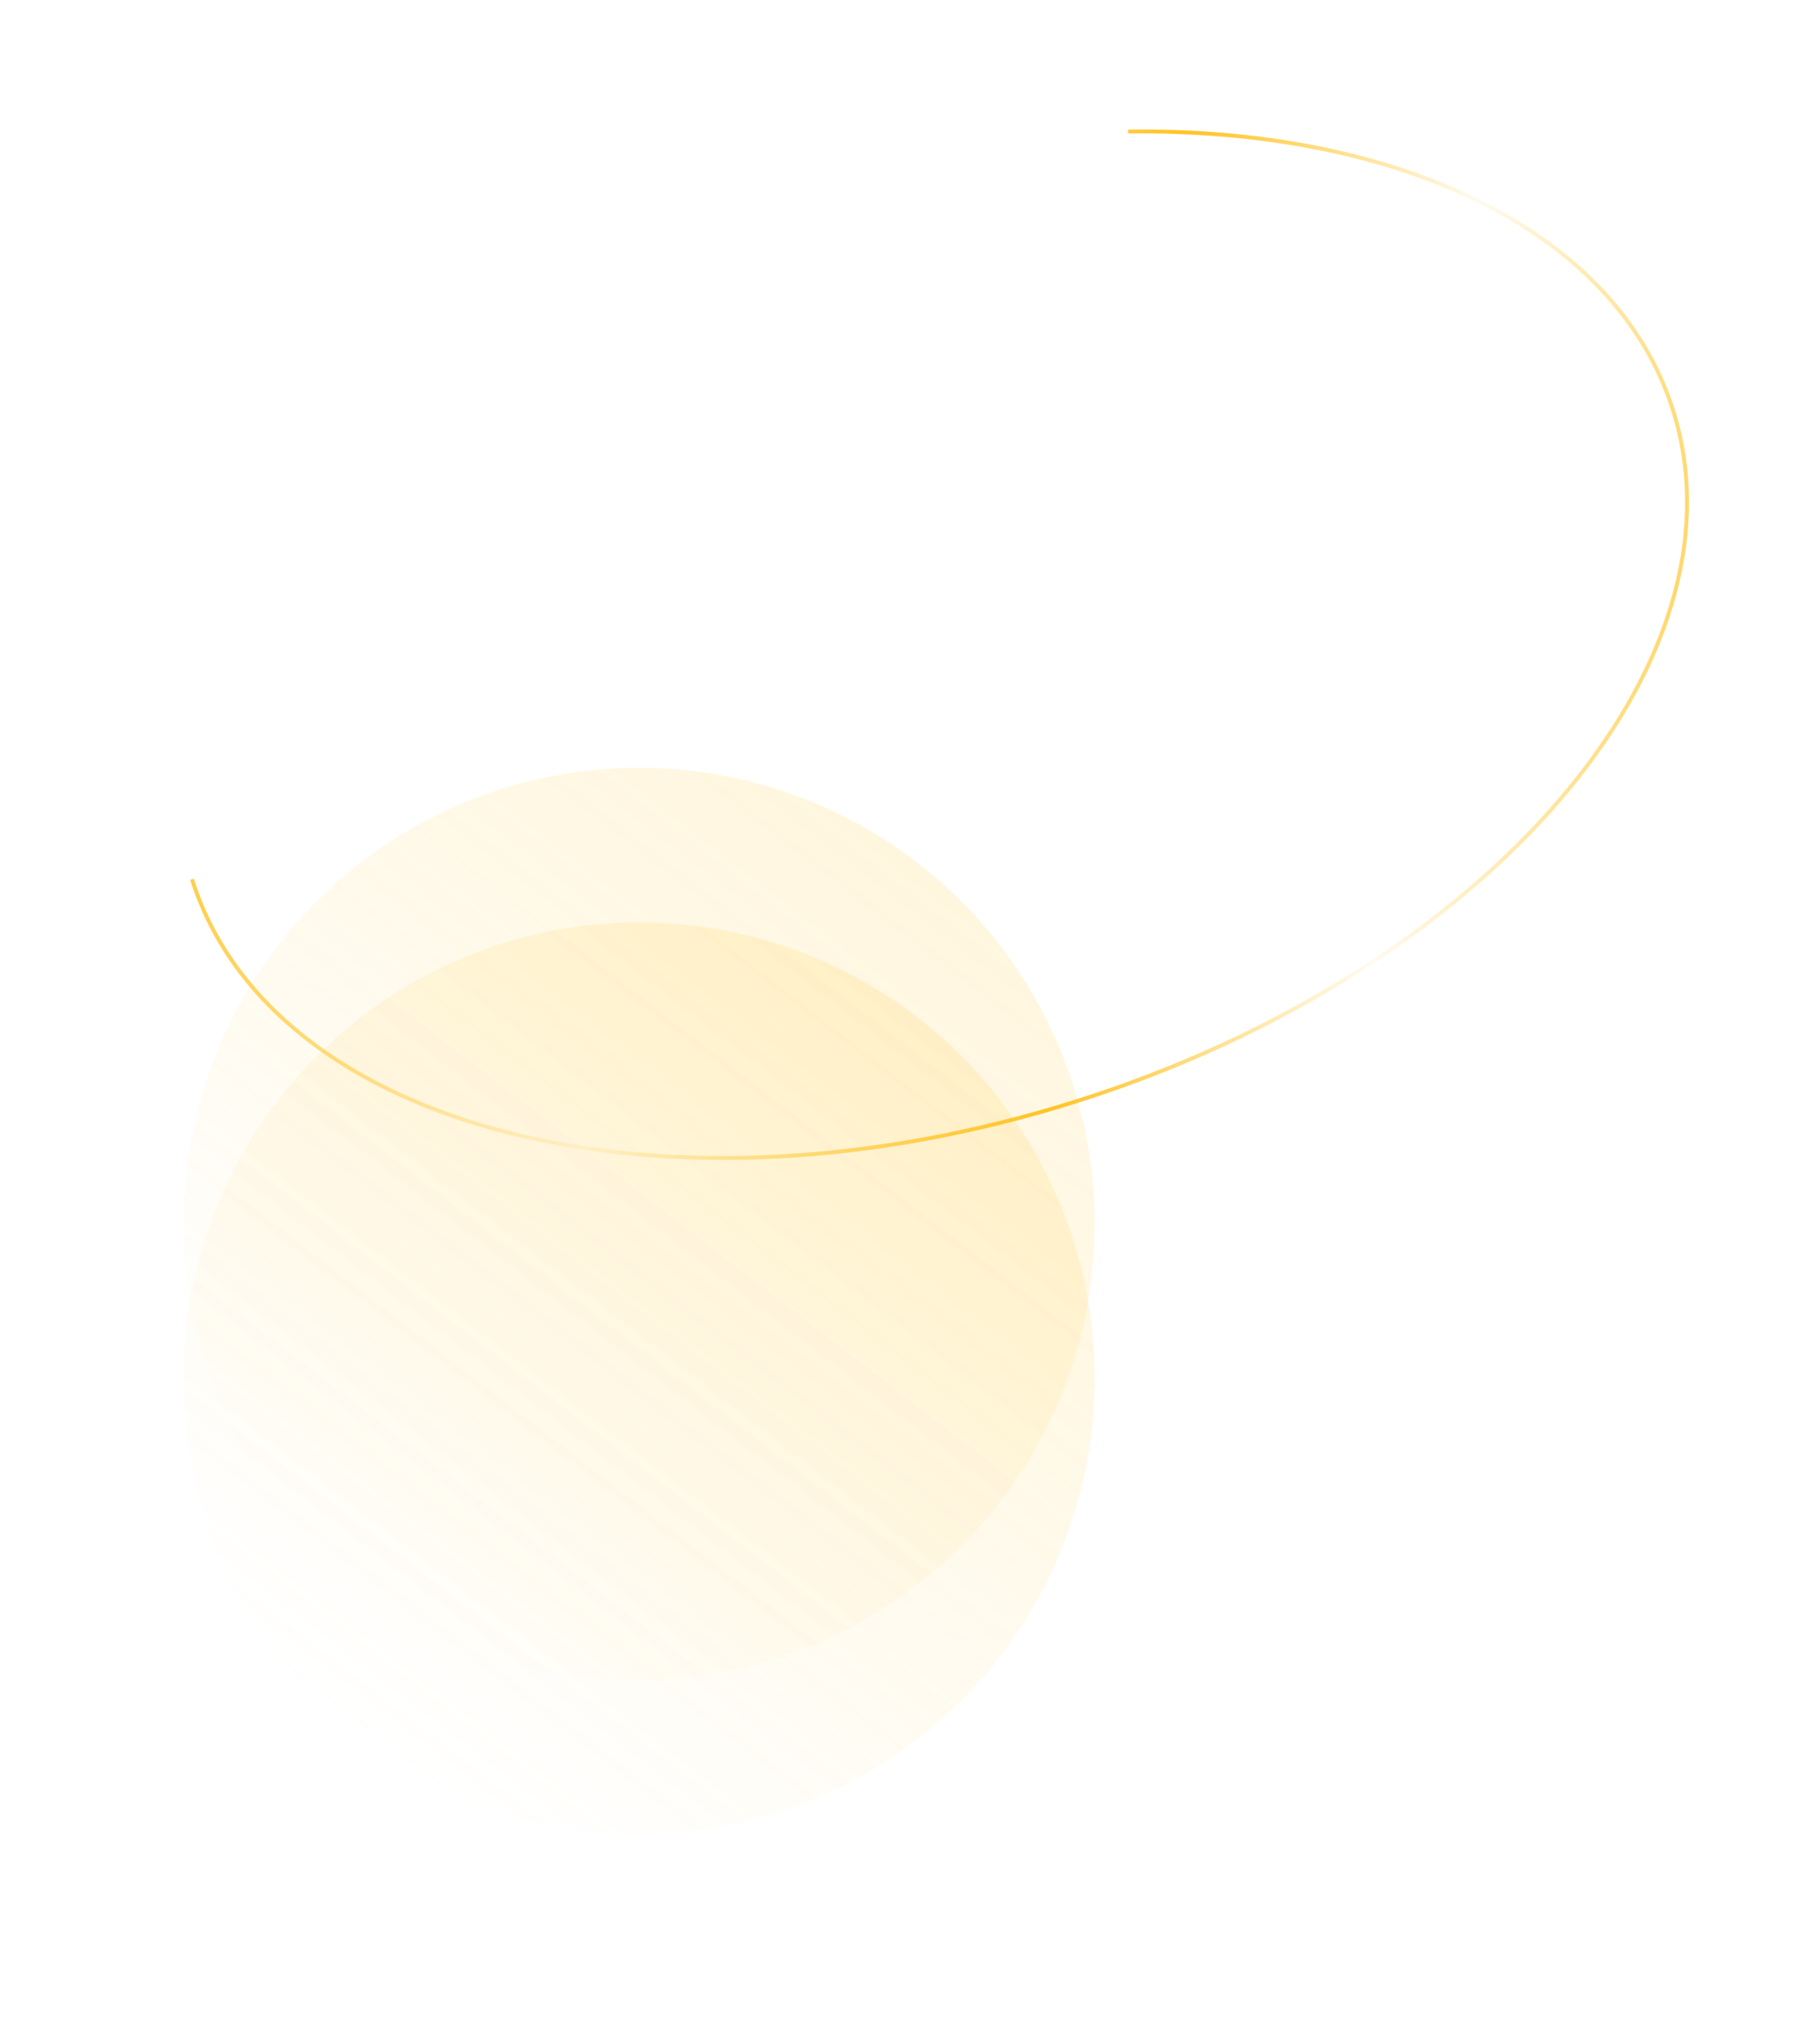 <svg width="467" height="518" viewBox="0 0 467 518" fill="none" xmlns="http://www.w3.org/2000/svg">
<circle cx="163.972" cy="313.796" r="116.912" transform="rotate(37.628 163.972 313.796)" fill="url(#paint0_linear_471_41)" fill-opacity="0.15"/>
<circle cx="163.972" cy="353.458" r="116.912" transform="rotate(37.628 163.972 353.458)" fill="url(#paint1_linear_471_41)" fill-opacity="0.15"/>
<path d="M49.259 225.481C69.725 290.123 171.384 315.592 276.321 282.369C381.257 249.145 449.734 169.81 429.268 105.168C414.645 58.979 358.565 32.789 289.456 33.723" stroke="url(#paint2_linear_471_41)"/>
<defs>
<linearGradient id="paint0_linear_471_41" x1="163.972" y1="196.884" x2="163.972" y2="430.708" gradientUnits="userSpaceOnUse">
<stop stop-color="#FFC425"/>
<stop offset="1" stop-color="#FFC425" stop-opacity="0"/>
</linearGradient>
<linearGradient id="paint1_linear_471_41" x1="163.972" y1="236.546" x2="163.972" y2="470.37" gradientUnits="userSpaceOnUse">
<stop stop-color="#FFC425"/>
<stop offset="1" stop-color="#FFC425" stop-opacity="0"/>
</linearGradient>
<linearGradient id="paint2_linear_471_41" x1="44.838" y1="61.089" x2="471.38" y2="122.22" gradientUnits="userSpaceOnUse">
<stop stop-color="#FFC425"/>
<stop offset="0.318" stop-color="#FFC425" stop-opacity="0.12"/>
<stop offset="0.589" stop-color="#FFC425"/>
<stop offset="0.766" stop-color="#FFC425" stop-opacity="0.07"/>
<stop offset="1" stop-color="#FFC425"/>
</linearGradient>
</defs>
</svg>
